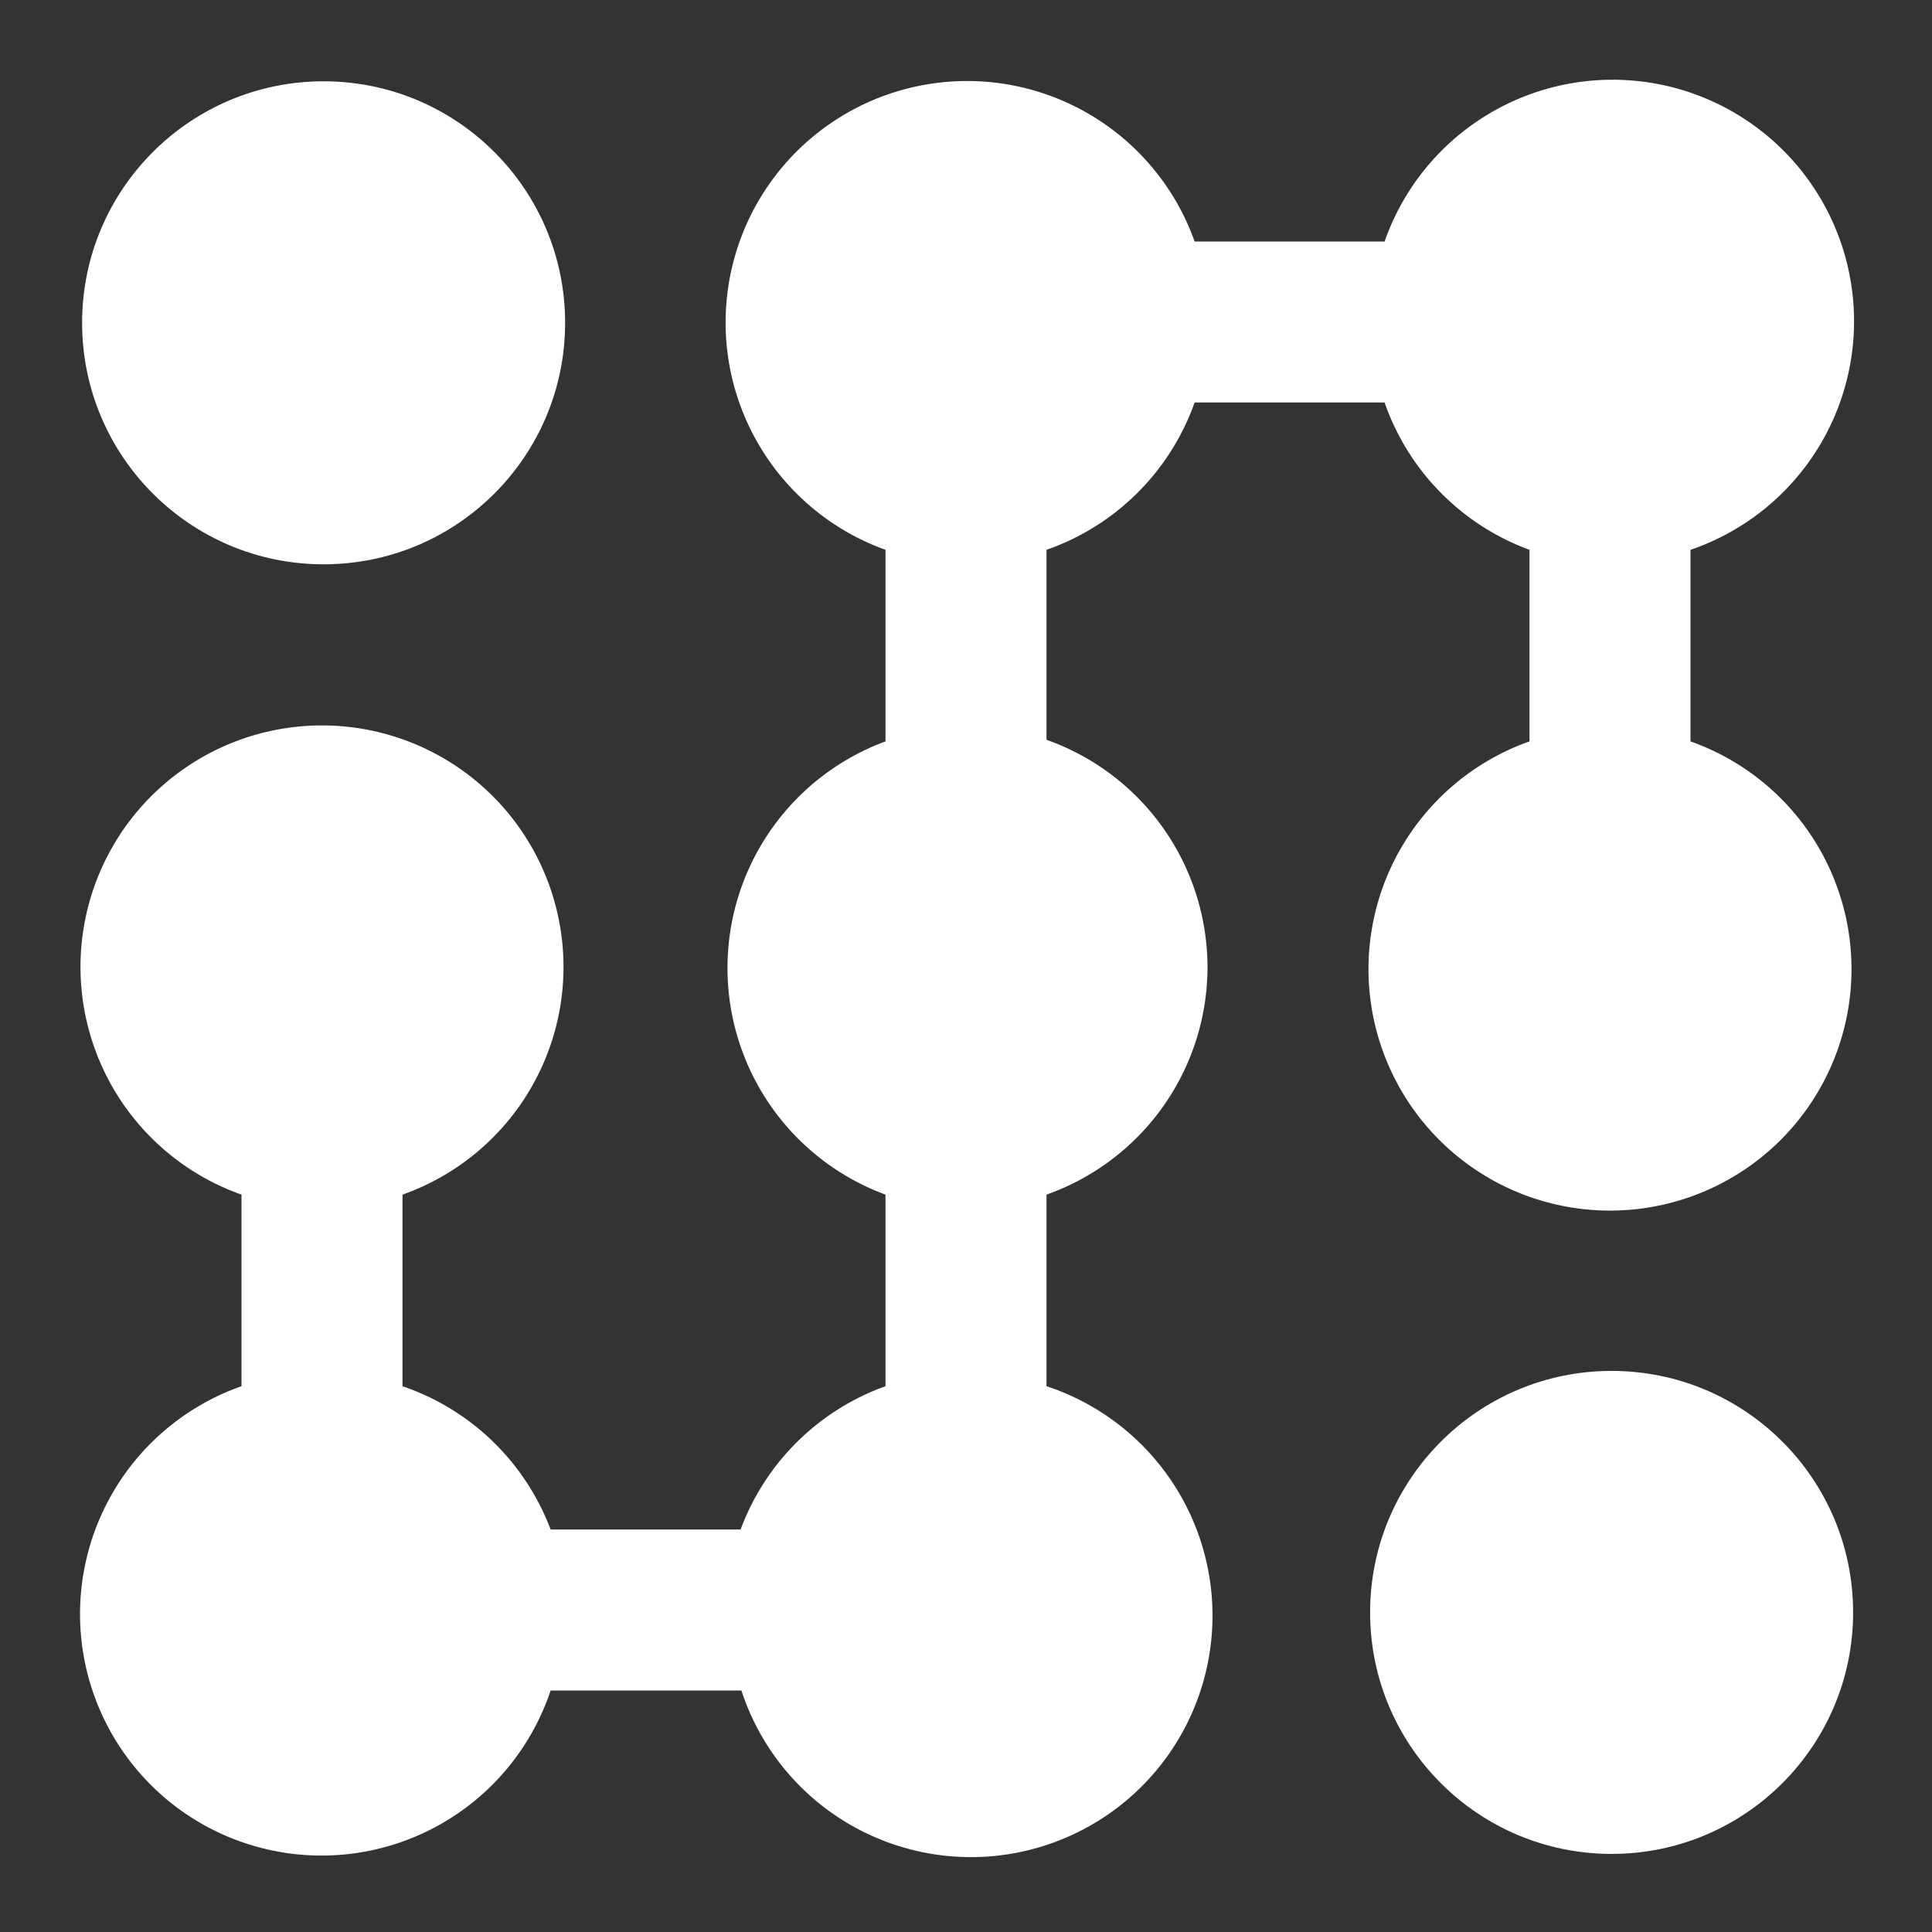 <svg id="Layer_1" data-name="Layer 1" fill="#ffffff" xmlns="http://www.w3.org/2000/svg" viewBox="0 0 24 24"><rect x="0" y="0" width="24" height="24" fill="#333333" stroke="none"/><title>patterns</title><circle cx="4.02" cy="4.01" r="3"/><path d="M15,12a3,3,0,0,0-2-2.81V6.83A3,3,0,0,0,14.84,5H17.2A3,3,0,0,0,19,6.83V9.21a3,3,0,1,0,2,0V6.83A3,3,0,1,0,17.2,3H14.84A3,3,0,1,0,11,6.83V9.21a3,3,0,0,0,0,5.63v2.38A3,3,0,0,0,9.2,19H6.84A3,3,0,0,0,5,17.22V14.84a3,3,0,1,0-2,0v2.38A3,3,0,1,0,6.84,21H9.21A3,3,0,1,0,13,17.22V14.84A3,3,0,0,0,15,12Z"/><circle cx="20.02" cy="20.03" r="3"/></svg>